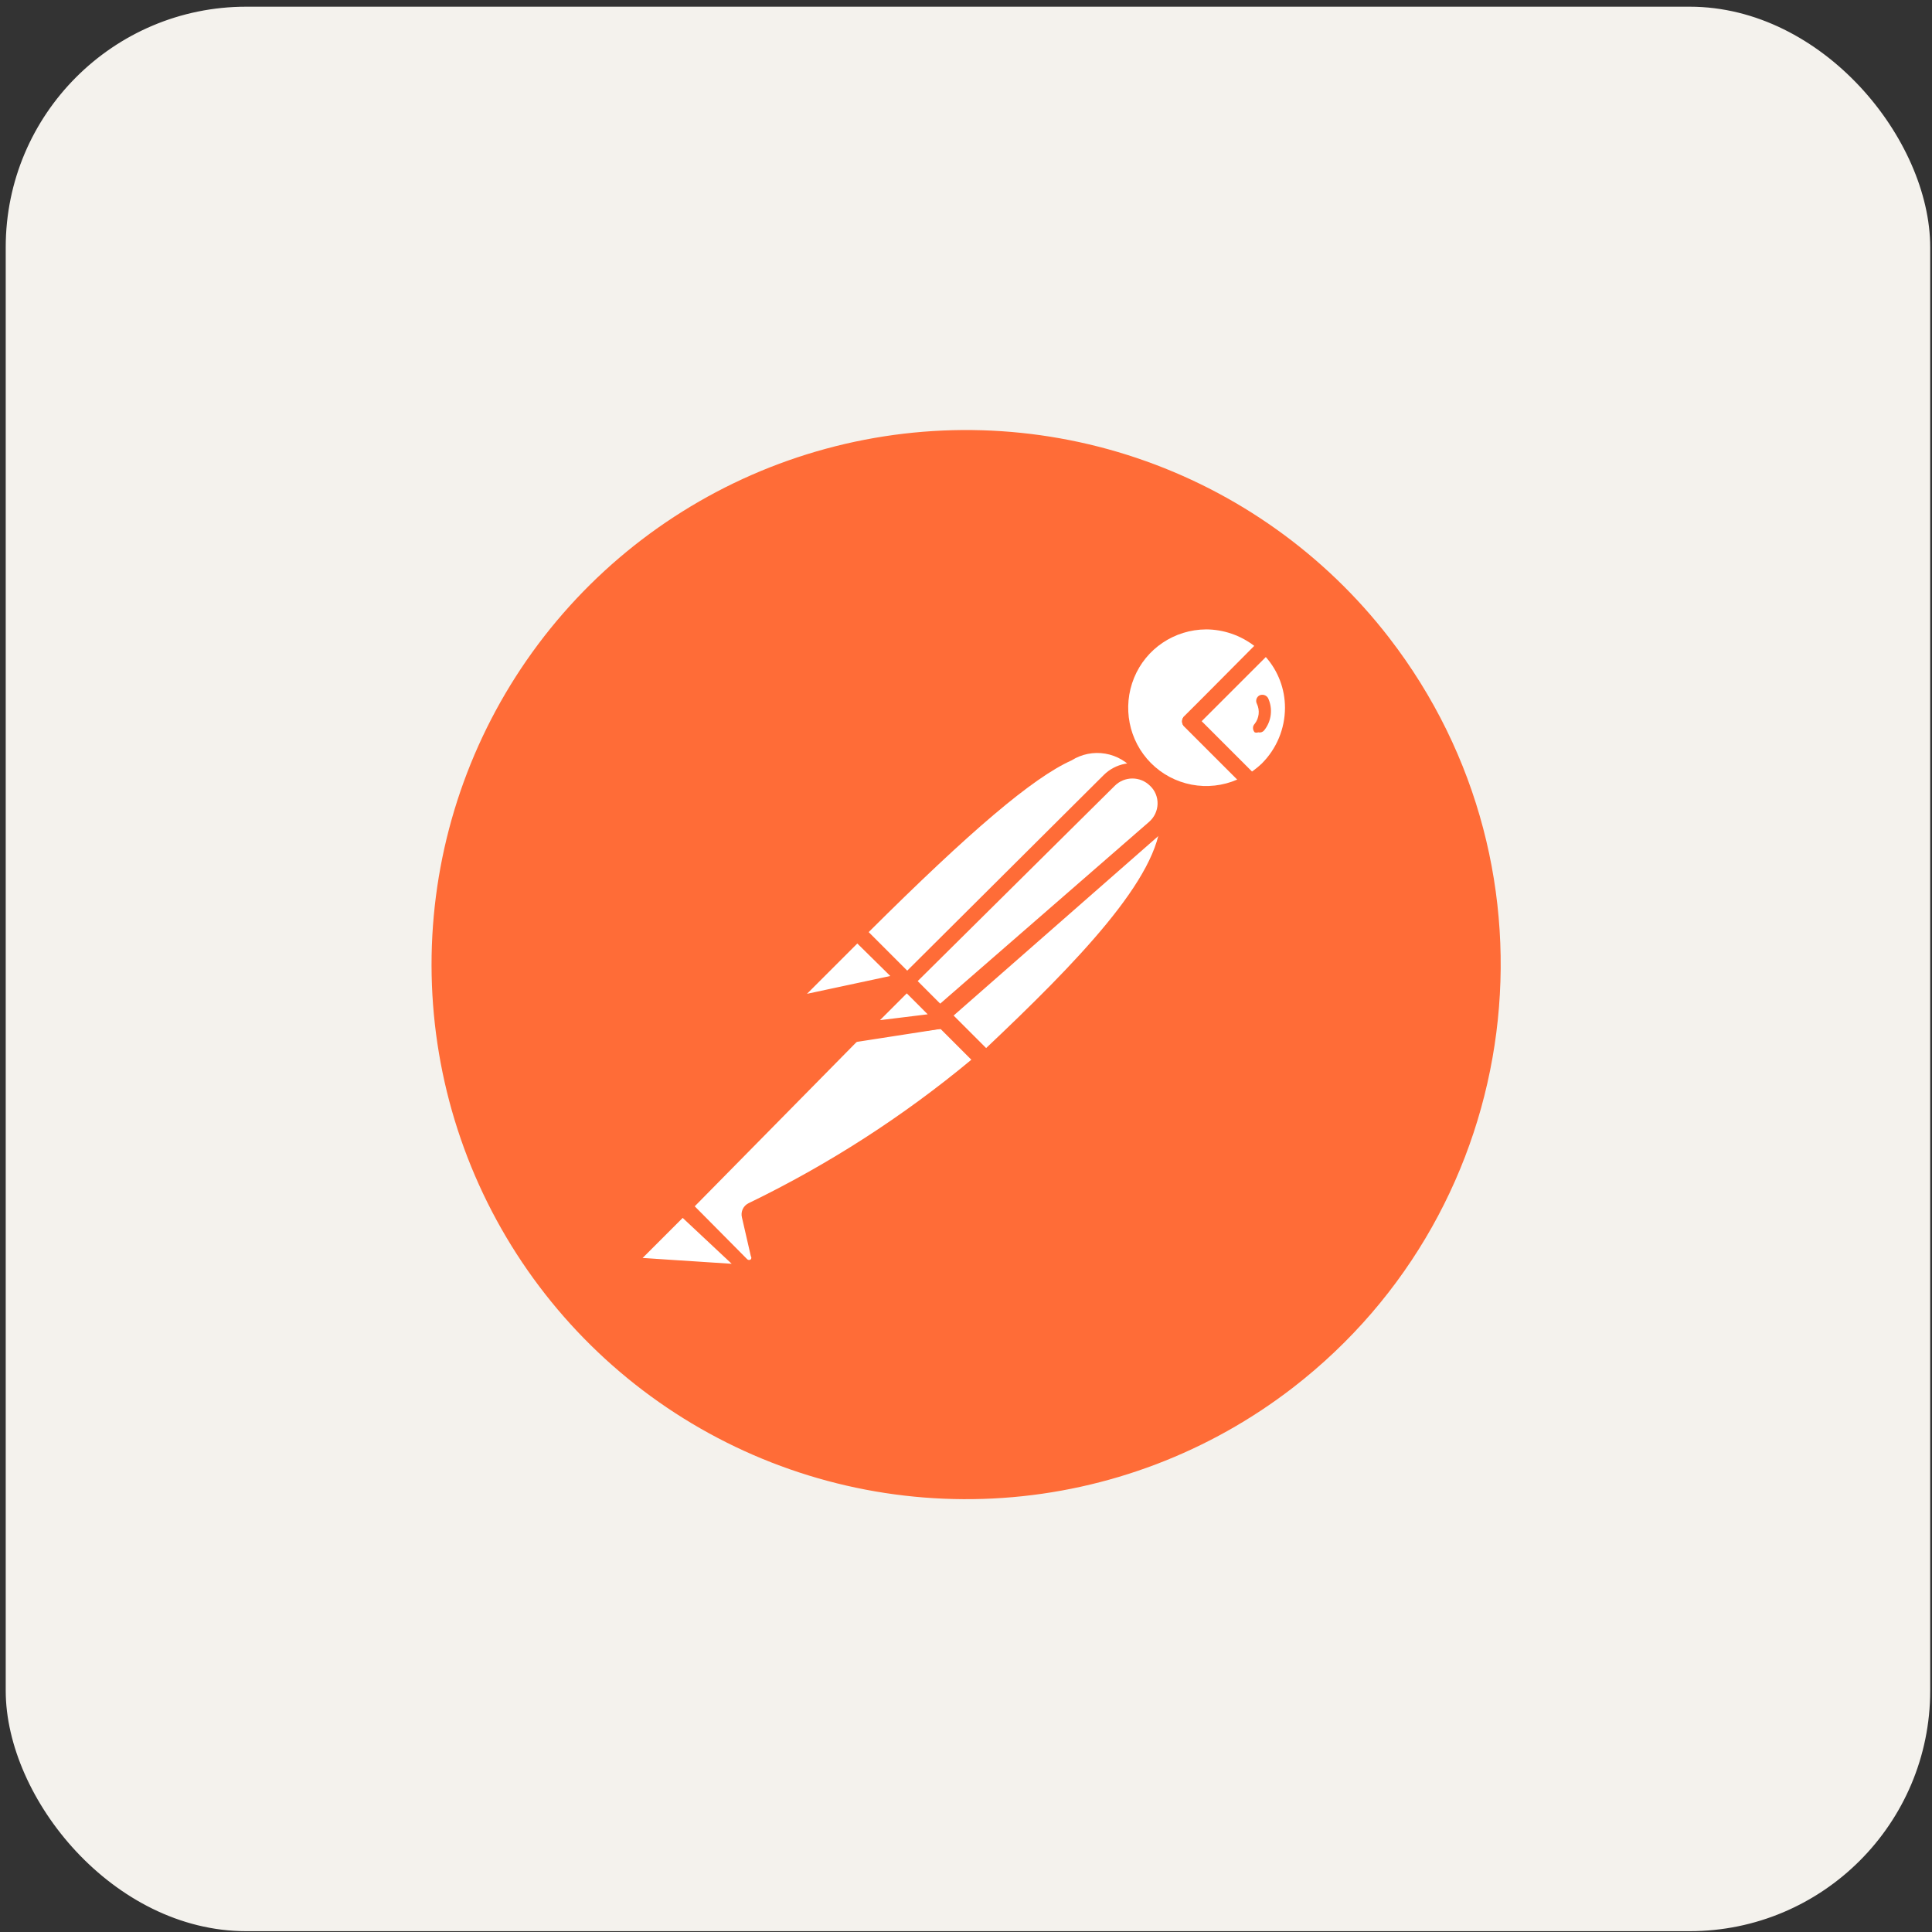 <svg width="257" height="257" viewBox="0 0 257 257" fill="none" xmlns="http://www.w3.org/2000/svg">
<rect x="0" y="0" width="257" height="257" fill="#333333" stroke="none"/>
<rect x="1.261" y="1.391" width="255" height="255" rx="31.5" fill="#F4F2ED"/>
<rect x="1.261" y="1.391" width="255" height="255" rx="31.5" stroke="#F4F2ED"/>
<path d="M184.798 84.851C176.201 73.719 164.496 65.386 151.164 60.906C137.831 56.427 123.469 56.002 109.895 59.685C96.32 63.368 84.143 70.994 74.903 81.599C65.663 92.203 59.775 105.309 57.984 119.26C56.194 133.211 58.58 147.379 64.842 159.974C71.105 172.568 80.961 183.022 93.165 190.015C105.369 197.007 119.372 200.223 133.404 199.256C147.436 198.29 160.866 193.183 171.996 184.583C203.062 160.574 208.796 115.928 184.796 84.851H184.798Z" fill="#FF6C37"/>
<path d="M152.5 102.513L122.516 132.735L114.043 124.024C143.554 94.513 146.516 97.179 152.503 102.513H152.5Z" fill="white"/>
<path d="M122.516 133.561C122.251 133.555 121.997 133.449 121.805 133.266L113.272 124.733C113.08 124.534 112.973 124.268 112.973 123.991C112.973 123.715 113.08 123.449 113.272 123.25C142.367 94.155 146.338 95.517 153.212 101.739C153.327 101.832 153.419 101.949 153.481 102.083C153.542 102.217 153.572 102.363 153.567 102.511C153.612 102.799 153.501 103.095 153.272 103.282L123.288 133.268C123.077 133.461 122.802 133.566 122.516 133.564V133.561ZM115.523 124.021L122.516 131.015L150.961 102.571C149.978 101.34 148.577 100.514 147.025 100.252C145.472 99.989 143.877 100.309 142.545 101.148C137.39 103.459 129.094 110.51 115.523 124.021V124.021Z" fill="#FF6C37"/>
<path d="M131.11 141.09L122.932 132.734L152.916 103.104C160.976 110.986 149.005 124.141 131.11 141.088V141.09Z" fill="white"/>
<path d="M131.11 142.157C130.847 142.136 130.598 142.032 130.399 141.861L122.043 133.684C121.918 133.38 121.918 133.039 122.043 132.735C121.954 132.485 121.954 132.213 122.043 131.964L152.027 101.979C152.236 101.784 152.511 101.674 152.797 101.674C153.083 101.674 153.359 101.784 153.567 101.979C154.538 102.873 155.305 103.966 155.817 105.182C156.328 106.399 156.571 107.711 156.529 109.03C156.529 117.03 147.403 127.104 131.879 141.801C131.671 142.006 131.398 142.132 131.107 142.157H131.11ZM124.472 132.735L131.167 139.428C143.018 128.228 154.338 116.673 154.396 108.85C154.461 107.192 153.912 105.568 152.856 104.288L124.472 132.735Z" fill="#FF6C37"/>
<path d="M114.279 124.201L120.205 130.128C120.243 130.161 120.273 130.202 120.294 130.248C120.315 130.294 120.326 130.344 120.326 130.395C120.326 130.445 120.315 130.495 120.294 130.541C120.273 130.587 120.243 130.628 120.205 130.661L107.701 133.328C107.448 133.382 107.185 133.353 106.951 133.244C106.717 133.135 106.525 132.952 106.404 132.724C106.283 132.496 106.24 132.235 106.282 131.98C106.324 131.725 106.447 131.49 106.634 131.312L113.923 124.084C113.923 124.084 114.161 124.084 114.279 124.201Z" fill="white"/>
<path d="M107.405 134.513C107.01 134.508 106.623 134.401 106.281 134.204C105.938 134.007 105.652 133.725 105.45 133.386C105.222 132.956 105.139 132.464 105.214 131.983C105.289 131.503 105.518 131.059 105.865 130.719L113.094 123.43C113.355 123.197 113.692 123.069 114.042 123.069C114.392 123.069 114.729 123.197 114.99 123.43L120.916 129.357C121.267 129.69 121.405 130.195 121.272 130.661C121.139 131.128 120.747 131.499 120.265 131.61L107.761 134.277L107.405 134.513ZM114.043 125.506L107.348 132.201L118.43 129.83L114.043 125.506Z" fill="#FF6C37"/>
<path d="M168.443 85.859C164.154 81.722 157.416 81.549 152.918 85.453C148.42 89.357 147.652 96.059 151.154 100.882C154.656 105.704 161.258 107.055 166.369 103.993L158.309 95.933L168.443 85.859Z" fill="white"/>
<path d="M160.443 106.717C157.979 106.686 155.578 105.93 153.541 104.543C151.504 103.157 149.919 101.202 148.985 98.922C148.052 96.643 147.807 94.141 148.281 91.724C148.755 89.308 149.927 87.084 151.652 85.326C154.024 82.997 157.216 81.692 160.541 81.692C163.865 81.692 167.057 82.997 169.429 85.326C169.656 85.517 169.785 85.8 169.785 86.097C169.785 86.244 169.752 86.388 169.691 86.522C169.63 86.655 169.541 86.773 169.429 86.868L159.83 95.935L167.118 103.106C167.236 103.219 167.325 103.359 167.377 103.514C167.428 103.669 167.441 103.834 167.414 103.995C167.396 104.15 167.345 104.3 167.263 104.433C167.181 104.566 167.071 104.68 166.941 104.766C164.982 105.99 162.731 106.665 160.423 106.722L160.443 106.717ZM160.443 83.724C156.221 83.746 152.443 86.286 150.858 90.168C149.274 94.051 150.136 98.519 153.096 101.502C154.568 102.983 156.454 103.984 158.505 104.376C160.556 104.767 162.678 104.53 164.592 103.695L157.598 96.702C157.487 96.613 157.397 96.5 157.336 96.372C157.274 96.243 157.242 96.103 157.242 95.961C157.242 95.818 157.274 95.678 157.336 95.549C157.397 95.421 157.487 95.308 157.598 95.219L166.843 85.915C165.005 84.507 162.758 83.737 160.443 83.722V83.724Z" fill="#FF6C37"/>
<path d="M168.62 86.037L158.487 96.111L166.547 104.17C167.358 103.705 168.113 103.148 168.798 102.51C170.91 100.278 172.073 97.311 172.04 94.238C172.006 91.165 170.78 88.224 168.62 86.037V86.037Z" fill="white"/>
<path d="M166.367 105.059C166.234 105.067 166.101 105.044 165.978 104.993C165.855 104.941 165.745 104.863 165.656 104.764L157.596 96.704C157.485 96.615 157.395 96.502 157.333 96.374C157.272 96.246 157.24 96.105 157.24 95.963C157.24 95.82 157.272 95.68 157.333 95.552C157.395 95.423 157.485 95.311 157.596 95.222L167.669 85.326C167.767 85.18 167.899 85.059 168.054 84.976C168.209 84.893 168.382 84.849 168.558 84.849C168.734 84.849 168.907 84.893 169.063 84.976C169.218 85.059 169.35 85.18 169.447 85.326C170.63 86.485 171.569 87.868 172.21 89.394C172.852 90.921 173.182 92.559 173.182 94.215C173.182 95.871 172.852 97.51 172.21 99.036C171.569 100.562 170.63 101.945 169.447 103.104C168.749 103.844 167.951 104.482 167.076 104.999C166.856 105.11 166.601 105.132 166.365 105.059H166.367ZM159.849 95.935L166.545 102.63C167.005 102.308 167.441 101.951 167.849 101.564C169.818 99.601 170.926 96.937 170.932 94.157C170.936 91.67 170.029 89.266 168.383 87.402L159.849 95.935Z" fill="#FF6C37"/>
<path d="M153.745 103.757C152.942 103.003 151.883 102.584 150.782 102.584C149.681 102.584 148.621 103.003 147.818 103.757L120.976 130.539L125.421 135.044L153.805 110.155C154.238 109.74 154.581 109.241 154.814 108.688C155.047 108.136 155.164 107.541 155.158 106.942C155.153 106.342 155.024 105.75 154.781 105.202C154.538 104.654 154.186 104.162 153.745 103.755V103.757Z" fill="white"/>
<path d="M125.183 136.112C124.918 136.106 124.664 136 124.472 135.817L119.968 131.312C119.775 131.113 119.668 130.848 119.668 130.571C119.668 130.295 119.775 130.029 119.968 129.83L146.812 103.104C147.585 102.331 148.572 101.809 149.646 101.605C150.719 101.401 151.83 101.524 152.832 101.958C153.835 102.392 154.685 103.118 155.27 104.04C155.856 104.963 156.15 106.04 156.116 107.133C156.085 107.874 155.907 108.602 155.591 109.273C155.276 109.945 154.829 110.547 154.278 111.044L125.894 135.932C125.688 136.078 125.434 136.142 125.183 136.11V136.112ZM122.043 130.539L125.005 133.561L152.856 109.324C153.545 108.724 153.956 107.866 153.983 106.953C154.01 106.039 153.65 105.146 152.976 104.524C152.354 103.904 151.513 103.557 150.635 103.557C149.758 103.557 148.916 103.904 148.294 104.524L122.043 130.539Z" fill="#FF6C37"/>
<path d="M100.177 161.059C100.101 161.162 100.06 161.287 100.06 161.414C100.06 161.542 100.101 161.667 100.177 161.77L101.361 166.926C101.409 167.229 101.364 167.54 101.232 167.817C101.1 168.094 100.888 168.326 100.623 168.481C100.359 168.635 100.053 168.702 99.749 168.671C99.445 168.641 99.158 168.514 98.93 168.31L90.812 160.488L116.117 134.984H124.888L130.814 140.91C121.569 148.993 111.261 155.772 100.177 161.059V161.059Z" fill="white"/>
<path d="M99.643 169.77C98.972 169.757 98.31 169.481 97.865 168.999L90.103 161.237C89.992 161.148 89.903 161.035 89.841 160.907C89.779 160.778 89.747 160.638 89.747 160.496C89.747 160.353 89.779 160.213 89.841 160.084C89.903 159.956 89.992 159.843 90.103 159.754L115.583 134.215C115.726 134.063 115.912 133.96 116.116 133.919H124.945C125.175 133.838 125.426 133.838 125.656 133.919L131.583 139.846C131.696 139.95 131.781 140.079 131.833 140.224C131.884 140.368 131.9 140.523 131.879 140.675C131.883 140.822 131.853 140.968 131.791 141.102C131.729 141.236 131.638 141.353 131.523 141.446L131.05 141.861C121.767 149.6 111.555 156.149 100.65 161.357L101.777 166.157C101.864 166.527 101.867 166.912 101.786 167.284C101.706 167.655 101.543 168.004 101.31 168.305C101.078 168.606 100.781 168.851 100.441 169.023C100.102 169.194 99.728 169.288 99.348 169.297L99.643 169.77ZM92.415 160.466L99.406 167.517C99.471 167.575 99.555 167.607 99.642 167.607C99.73 167.607 99.814 167.575 99.879 167.517C99.922 167.456 99.946 167.383 99.946 167.309C99.946 167.234 99.922 167.162 99.879 167.101L98.694 161.946C98.601 161.576 98.639 161.185 98.801 160.839C98.963 160.494 99.239 160.215 99.583 160.05C110.195 154.912 120.144 148.504 129.212 140.968L124.352 136.108H116.412L92.415 160.466Z" fill="#FF6C37"/>
<path d="M84.71 166.57L90.637 160.643L99.763 169.77L85.246 168.763C84.996 168.744 84.76 168.646 84.569 168.484C84.379 168.322 84.245 168.104 84.185 167.861C84.126 167.618 84.145 167.362 84.24 167.131C84.335 166.9 84.5 166.704 84.712 166.572L84.71 166.57Z" fill="white"/>
<path d="M99.939 170.659L85.479 169.652C84.621 169.572 83.883 168.985 83.581 168.201C83.279 167.416 83.463 166.485 84.057 165.859L89.983 159.932C90.182 159.74 90.448 159.633 90.724 159.633C91.001 159.633 91.267 159.74 91.466 159.932L100.532 168.999C100.658 169.171 100.725 169.378 100.725 169.591C100.725 169.804 100.658 170.011 100.532 170.183C100.395 170.405 100.185 170.572 99.939 170.656V170.659ZM85.479 167.341L97.33 168.112L90.812 162.008L85.479 167.341Z" fill="#FF6C37"/>
<path d="M125.716 135.699L113.745 137.537L120.679 130.663L125.716 135.699Z" fill="white"/>
<path d="M113.745 138.659C113.546 138.664 113.35 138.611 113.182 138.505C113.013 138.4 112.879 138.247 112.797 138.066C112.67 137.894 112.602 137.687 112.602 137.474C112.602 137.261 112.67 137.053 112.797 136.881L119.67 129.948C119.878 129.752 120.154 129.643 120.44 129.643C120.726 129.643 121.001 129.752 121.21 129.948L126.25 134.984C126.35 135.143 126.404 135.328 126.404 135.517C126.404 135.706 126.35 135.891 126.25 136.05C126.2 136.245 126.096 136.421 125.949 136.558C125.802 136.695 125.618 136.786 125.421 136.821L113.57 138.659H113.745ZM120.679 132.199L116.828 136.05L123.465 135.044L120.679 132.199Z" fill="#FF6C37"/>
<path d="M125.716 135.695L117.361 136.761C117.137 136.812 116.903 136.789 116.694 136.697C116.484 136.604 116.31 136.446 116.197 136.247C116.084 136.047 116.038 135.817 116.066 135.589C116.095 135.362 116.196 135.149 116.354 134.984L120.681 130.657L125.716 135.695Z" fill="white"/>
<path d="M117.123 137.89C116.736 137.887 116.356 137.78 116.023 137.582C115.691 137.385 115.416 137.102 115.228 136.764C115.001 136.358 114.914 135.89 114.978 135.43C115.042 134.97 115.254 134.543 115.583 134.215L119.91 129.888C120.118 129.692 120.394 129.583 120.68 129.583C120.966 129.583 121.241 129.692 121.45 129.888L126.487 134.926C126.637 135.068 126.743 135.25 126.791 135.451C126.839 135.652 126.828 135.862 126.759 136.056C126.69 136.251 126.566 136.421 126.403 136.547C126.239 136.672 126.042 136.748 125.836 136.764L117.541 137.83L117.123 137.89ZM117.123 135.697L123.405 134.926L120.621 132.141L117.065 135.697H117.123ZM168.678 92.853C168.567 92.666 168.39 92.526 168.183 92.461C167.975 92.395 167.75 92.408 167.552 92.497C167.453 92.547 167.366 92.616 167.295 92.7C167.224 92.784 167.171 92.881 167.138 92.986C167.072 93.198 167.093 93.427 167.196 93.624C167.612 94.497 167.496 95.531 166.9 96.291C166.826 96.364 166.769 96.451 166.73 96.548C166.692 96.645 166.674 96.749 166.678 96.853C166.68 97.061 166.76 97.261 166.9 97.415C167.053 97.475 167.222 97.475 167.374 97.415C167.512 97.45 167.657 97.446 167.793 97.404C167.929 97.362 168.05 97.284 168.145 97.177C168.633 96.58 168.942 95.856 169.036 95.091C169.131 94.325 169.007 93.549 168.678 92.851V92.853Z" fill="#FF6C37"/>
</svg>
